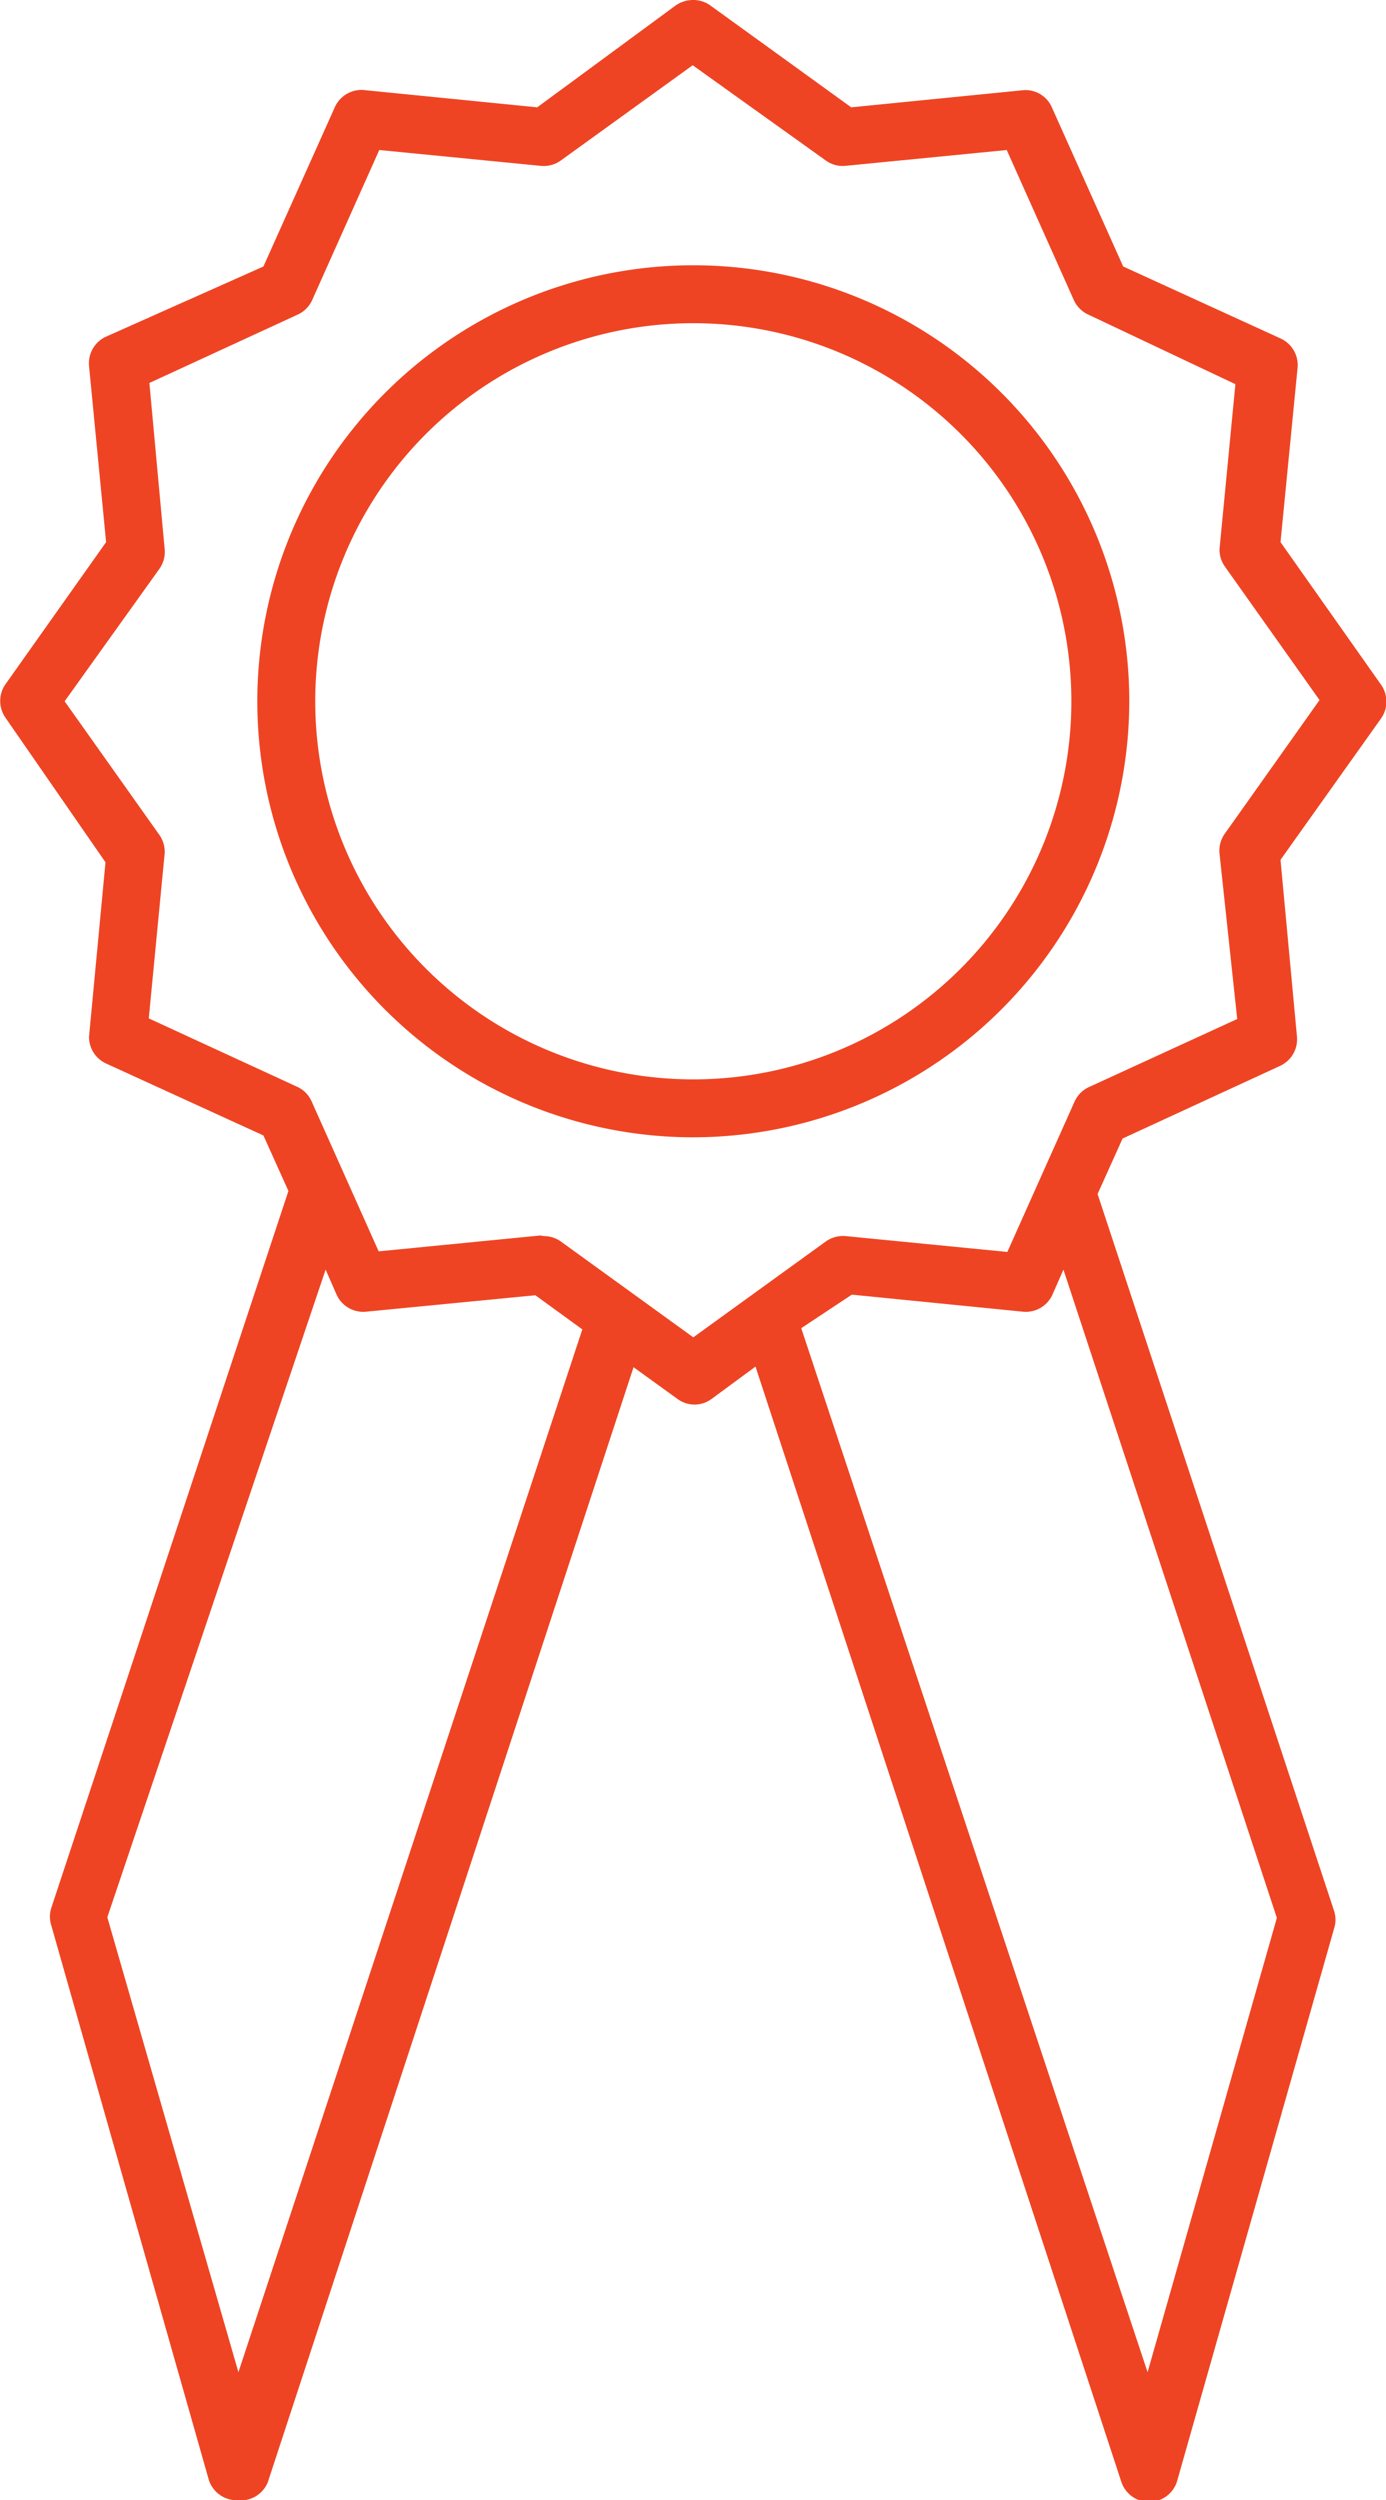 <svg xmlns="http://www.w3.org/2000/svg" width="22.73" height="41" viewBox="0 0 22.73 41"><defs><style>.cls-1{fill:#ef4423;}</style></defs><title>Ресурс 38</title><g id="Слой_2" data-name="Слой 2"><g id="Слой_1-2" data-name="Слой 1"><path class="cls-1" d="M2,14,1.7,17a.24.24,0,0,0,.14.24L4.5,18.44,5,19.53l0,.06L1.07,31.37a.24.24,0,0,0,0,.14l2.58,9.08a.24.24,0,0,0,.46,0L10.24,22l1,.71a.24.24,0,0,0,.28,0l1-.72,6.13,18.6a.24.24,0,0,0,.46,0l2.58-9.08a.24.24,0,0,0,0-.14L17.77,19.58l0-.05.48-1.08,2.66-1.22A.24.24,0,0,0,21,17L20.75,14l1.7-2.4a.24.24,0,0,0,0-.28L20.75,9,21,6a.24.24,0,0,0-.14-.24L18.23,4.55,17,1.86a.24.24,0,0,0-.24-.14L13.88,2,11.5.28a.24.24,0,0,0-.13,0h0a.24.24,0,0,0-.15,0L8.85,2l-2.9-.29a.24.24,0,0,0-.24.14L4.5,4.55,1.84,5.77A.24.24,0,0,0,1.7,6L2,9,.28,11.36a.24.24,0,0,0,0,.28ZM3.9,39.71,1.55,31.45,5.27,20.16l.44,1a.24.24,0,0,0,.24.14L8.85,21l1,.71Zm17.29-8.27-2.35,8.27-5.94-18,1-.71,2.9.29a.24.24,0,0,0,.24-.14l.44-1ZM2.42,9.15a.24.24,0,0,0,0-.16L2.19,6.13,4.78,4.94a.24.24,0,0,0,.12-.12L6.07,2.21l2.82.28a.24.24,0,0,0,.16,0L11.36.77l2.31,1.67a.24.24,0,0,0,.16,0l2.82-.28,1.17,2.62a.24.24,0,0,0,.12.12l2.59,1.19L20.27,9a.24.24,0,0,0,0,.16L22,11.5l-1.65,2.34a.24.24,0,0,0,0,.16l.27,2.86L18,18.05a.24.24,0,0,0-.12.12l-1.17,2.61-2.82-.28a.24.24,0,0,0-.16,0l-2.31,1.67L9.06,20.55a.24.24,0,0,0-.16,0l-2.82.28L4.9,18.16A.24.24,0,0,0,4.78,18L2.19,16.86,2.47,14a.24.24,0,0,0,0-.16L.77,11.5Z"/><path class="cls-1" d="M3.88,41a.48.48,0,0,1-.46-.35L.84,31.57a.47.47,0,0,1,0-.28L4.73,19.53l-.41-.91L1.74,17.44A.48.48,0,0,1,1.46,17l.27-2.86L.09,11.77a.48.48,0,0,1,0-.55L1.74,8.89,1.46,6a.48.48,0,0,1,.28-.48L4.32,4.37,5.49,1.76A.48.48,0,0,1,6,1.48l2.81.28L11.08.09A.5.5,0,0,1,11.38,0a.48.48,0,0,1,.27.09l2.31,1.67,2.81-.28a.47.47,0,0,1,.48.28l1.17,2.61L21,5.55a.48.48,0,0,1,.28.48L21,8.89l1.65,2.34a.48.48,0,0,1,0,.55L21,14.1,21.27,17a.48.48,0,0,1-.28.48l-2.58,1.19-.41.91,3.88,11.76a.47.47,0,0,1,0,.28l-2.58,9.08a.48.48,0,0,1-.91,0l-6-18.29-.72.53a.47.47,0,0,1-.56,0l-.72-.52-6,18.29A.48.48,0,0,1,4,41ZM14.54,27.44l4.31,13.08h0ZM2.76,27,1.3,31.44l2.58,9.08L1.3,31.44Zm-1,4.44L3.91,38.9l5.64-17.1-.77-.56L6,21.51a.48.48,0,0,1-.48-.28l-.18-.41Zm11.38-9.66L18.82,38.9l2.12-7.45-3.5-10.63-.18.41a.48.48,0,0,1-.48.28l-2.81-.28Zm-4.26-1,1.2.87L4.63,38.25l5.48-16.63-1.2-.87-3,.3Zm2.45,1.78h0l2.45-1.78ZM8.92,20.27a.48.48,0,0,1,.28.09l2.17,1.57,2.17-1.57a.49.49,0,0,1,.33-.09l2.65.26,1.1-2.46a.48.48,0,0,1,.23-.24l2.44-1.12L20,14a.48.48,0,0,1,.08-.32l1.56-2.2-1.56-2.2A.48.48,0,0,1,20,9l.26-2.7L17.85,5.16a.48.48,0,0,1-.24-.24l-1.1-2.46-2.65.26a.47.47,0,0,1-.32-.09L11.36,1.07,9.2,2.63a.48.48,0,0,1-.33.09L6.22,2.46,5.12,4.92a.48.48,0,0,1-.24.24L2.45,6.28,2.7,9a.48.48,0,0,1-.08.32h0L1.06,11.5l1.56,2.2A.48.48,0,0,1,2.7,14l-.26,2.7,2.43,1.12a.47.47,0,0,1,.24.24l1.1,2.46,2.65-.26Zm7.89.77h0l.67-1.49h0Zm1.24-2.77,0,.1ZM20.92,9.6l1.34,1.89L20.5,14l.29,3-.29-3,1.75-2.48ZM5.92,2,4.68,4.73,1.94,6l.29,3L.93,10.86,2.23,9h0L1.94,6,4.68,4.73,5.92,2l3,.3L11.36.48h0L8.92,2.25ZM20.79,6l0,.27Z"/><path class="cls-1" d="M11.37,18.41A6.91,6.91,0,1,0,4.46,11.5,6.91,6.91,0,0,0,11.37,18.41Zm0-13.35A6.44,6.44,0,1,1,4.93,11.5,6.43,6.43,0,0,1,11.37,5.06Z"/><path class="cls-1" d="M11.37,18.65a7.15,7.15,0,1,1,7.15-7.15A7.16,7.16,0,0,1,11.37,18.65Zm0-13.35a6.2,6.2,0,1,0,6.2,6.2A6.2,6.2,0,0,0,11.37,5.3Z"/></g></g></svg>